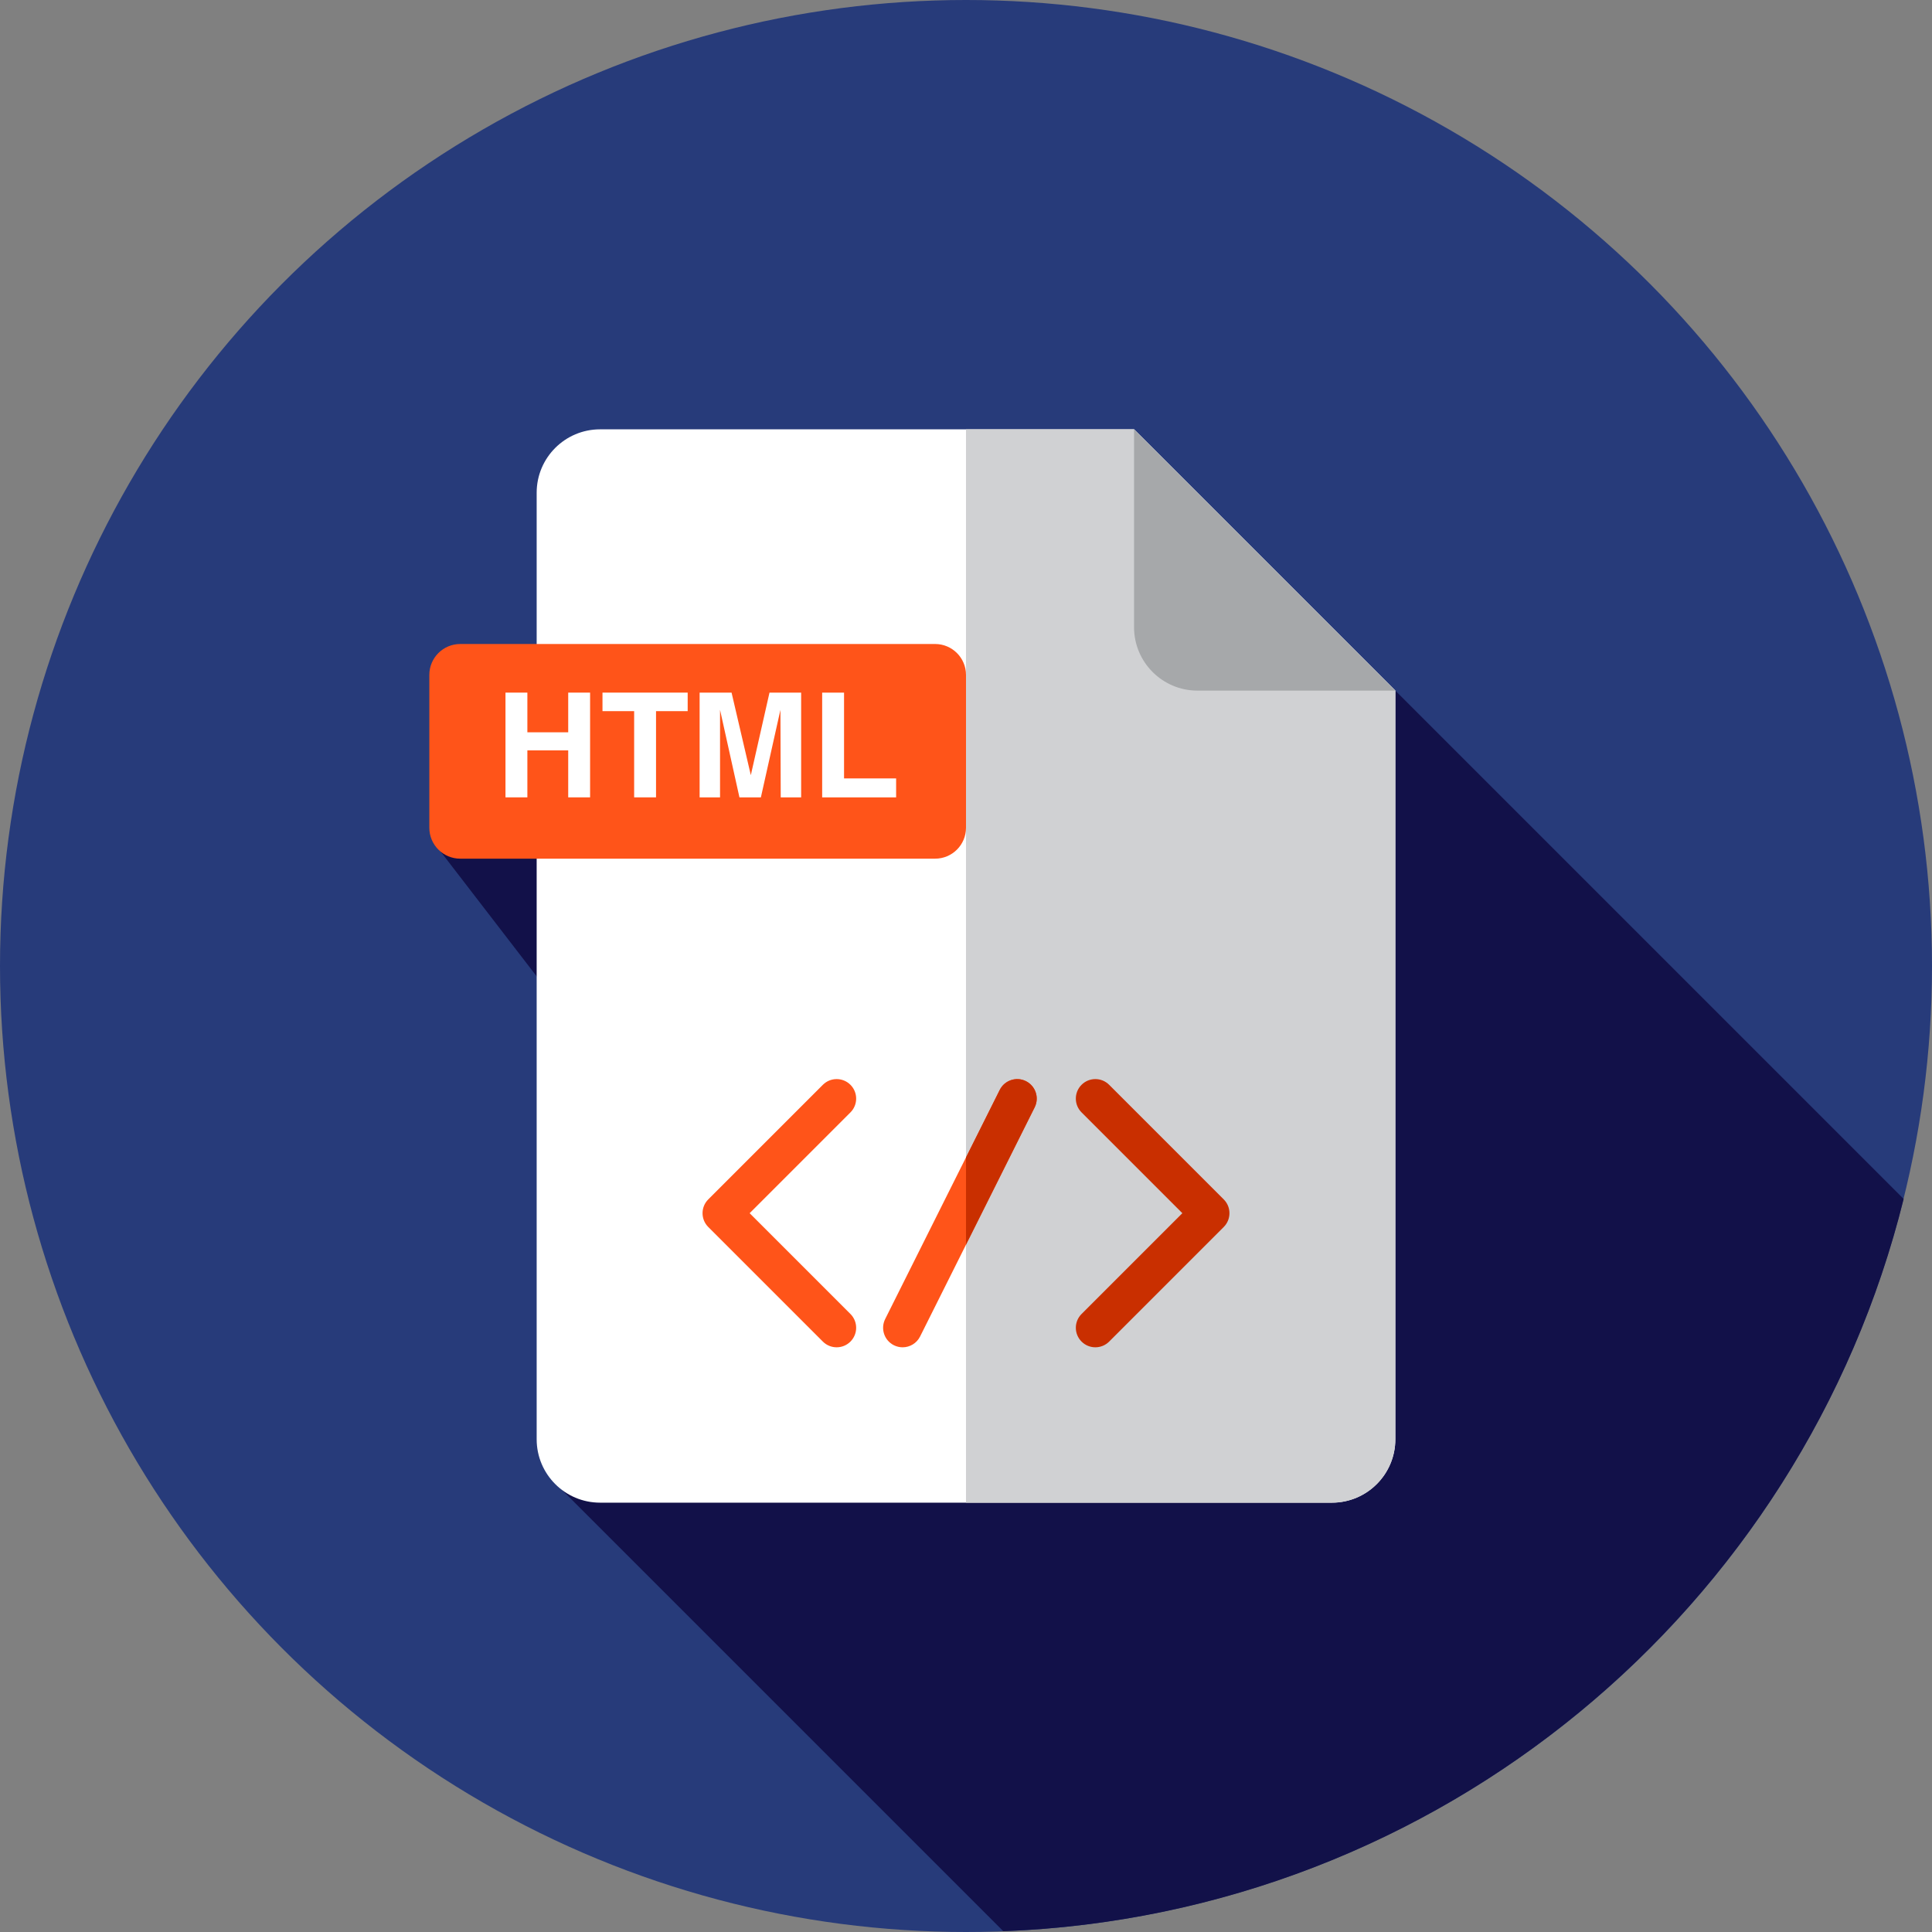 <?xml version="1.0" encoding="iso-8859-1"?>
<!-- Generator: Adobe Illustrator 19.0.0, SVG Export Plug-In . SVG Version: 6.00 Build 0)  -->
<svg version="1.1" id="Layer_1" xmlns="http://www.w3.org/2000/svg" xmlns:xlink="http://www.w3.org/1999/xlink" x="0px" y="0px"
	 viewBox="0 0 512 512" style="enable-background:new 0 0 512 512;" xml:space="preserve">
<rect x="0" y="0" width="512" height="512" fill="#808080" stroke="none"/>
<circle style="fill:#273B7A;" cx="256" cy="256" r="256"/>
<path style="fill:#121149;" d="M265.885,511.791c115.71-4.396,211.74-85.576,238.604-194.06L369.778,183.02l-62.68,55.696
	l-38.169-38.169l-152.124,25.174l65.434,85.011l-33.352,84.061L265.885,511.791z"/>
<path style="fill:#FFFFFF;" d="M300.535,113.778H159.03c-9.283,0-16.808,7.525-16.808,16.808v250.828
	c0,9.283,7.525,16.808,16.808,16.808H352.97c9.283,0,16.808-7.525,16.808-16.808V183.02L300.535,113.778z"/>
<path style="fill:#D0D1D3;" d="M300.535,113.778H256v284.444h96.97c9.283,0,16.808-7.525,16.808-16.808V183.02L300.535,113.778z"/>
<path style="fill:#A6A8AA;" d="M300.535,166.212c0,9.283,7.525,16.808,16.808,16.808h52.434l-69.242-69.242V166.212z"/>
<path style="fill:#FF5419;" d="M247.811,227.556H121.966c-4.522,0-8.189-3.667-8.189-8.189v-40.512c0-4.522,3.667-8.189,8.189-8.189
	h125.845c4.522,0,8.189,3.667,8.189,8.189v40.512C256,223.889,252.333,227.556,247.811,227.556z"/>
<g>
	<path style="fill:#FFFFFF;" d="M156.379,211.308h-5.797v-12.448h-10.824v12.448h-5.799v-27.757h5.799v10.516h10.823v-10.516h5.798
		v27.757H156.379z"/>
	<path style="fill:#FFFFFF;" d="M182.241,188.461h-8.387v22.847h-5.799v-22.847h-8.389v-4.91h22.576v4.91H182.241z"/>
	<path style="fill:#FFFFFF;" d="M212.314,211.308h-5.413l-0.078-23.193l-5.18,23.193h-5.682l-5.141-23.193v23.193h-5.413v-27.757
		h8.466l5.103,21.88l4.948-21.88h8.389v27.757H212.314z"/>
	<path style="fill:#FFFFFF;" d="M237.482,211.308h-19.599v-27.757h5.798v22.731h13.802V211.308z"/>
</g>
<path style="fill:#FF5419;" d="M221.72,357.048c-1.324,0-2.646-0.505-3.656-1.515l-30.367-30.367c-2.02-2.019-2.02-5.292,0-7.313
	l30.367-30.368c2.02-2.02,5.292-2.02,7.313,0c2.02,2.019,2.02,5.292,0,7.313l-26.71,26.712l26.71,26.71
	c2.02,2.019,2.02,5.294,0,7.313C224.366,356.543,223.044,357.048,221.72,357.048z"/>
<path style="fill:#C92F00;" d="M290.28,357.048c-1.324,0-2.646-0.505-3.656-1.515c-2.02-2.019-2.02-5.292,0-7.313l26.71-26.712
	l-26.712-26.712c-2.02-2.019-2.02-5.294,0-7.313c2.02-2.02,5.292-2.02,7.313,0l30.368,30.368c2.02,2.019,2.02,5.292,0,7.313
	l-30.367,30.368C292.926,356.543,291.602,357.048,290.28,357.048z"/>
<path style="fill:#FF5419;" d="M239.202,357.05c-0.777,0-1.567-0.178-2.31-0.546c-2.553-1.277-3.589-4.384-2.313-6.939
	l30.368-60.735c1.281-2.551,4.389-3.584,6.939-2.313c2.553,1.277,3.589,4.384,2.313,6.939l-30.368,60.735
	C242.924,356.002,241.097,357.05,239.202,357.05z"/>
<path style="fill:#C92F00;" d="M271.888,286.515c-2.55-1.271-5.658-0.24-6.939,2.313l-8.947,17.894v23.131l18.199-36.399
	C275.477,290.899,274.441,287.792,271.888,286.515z"/>
<g>
</g>
<g>
</g>
<g>
</g>
<g>
</g>
<g>
</g>
<g>
</g>
<g>
</g>
<g>
</g>
<g>
</g>
<g>
</g>
<g>
</g>
<g>
</g>
<g>
</g>
<g>
</g>
<g>
</g>
</svg>
